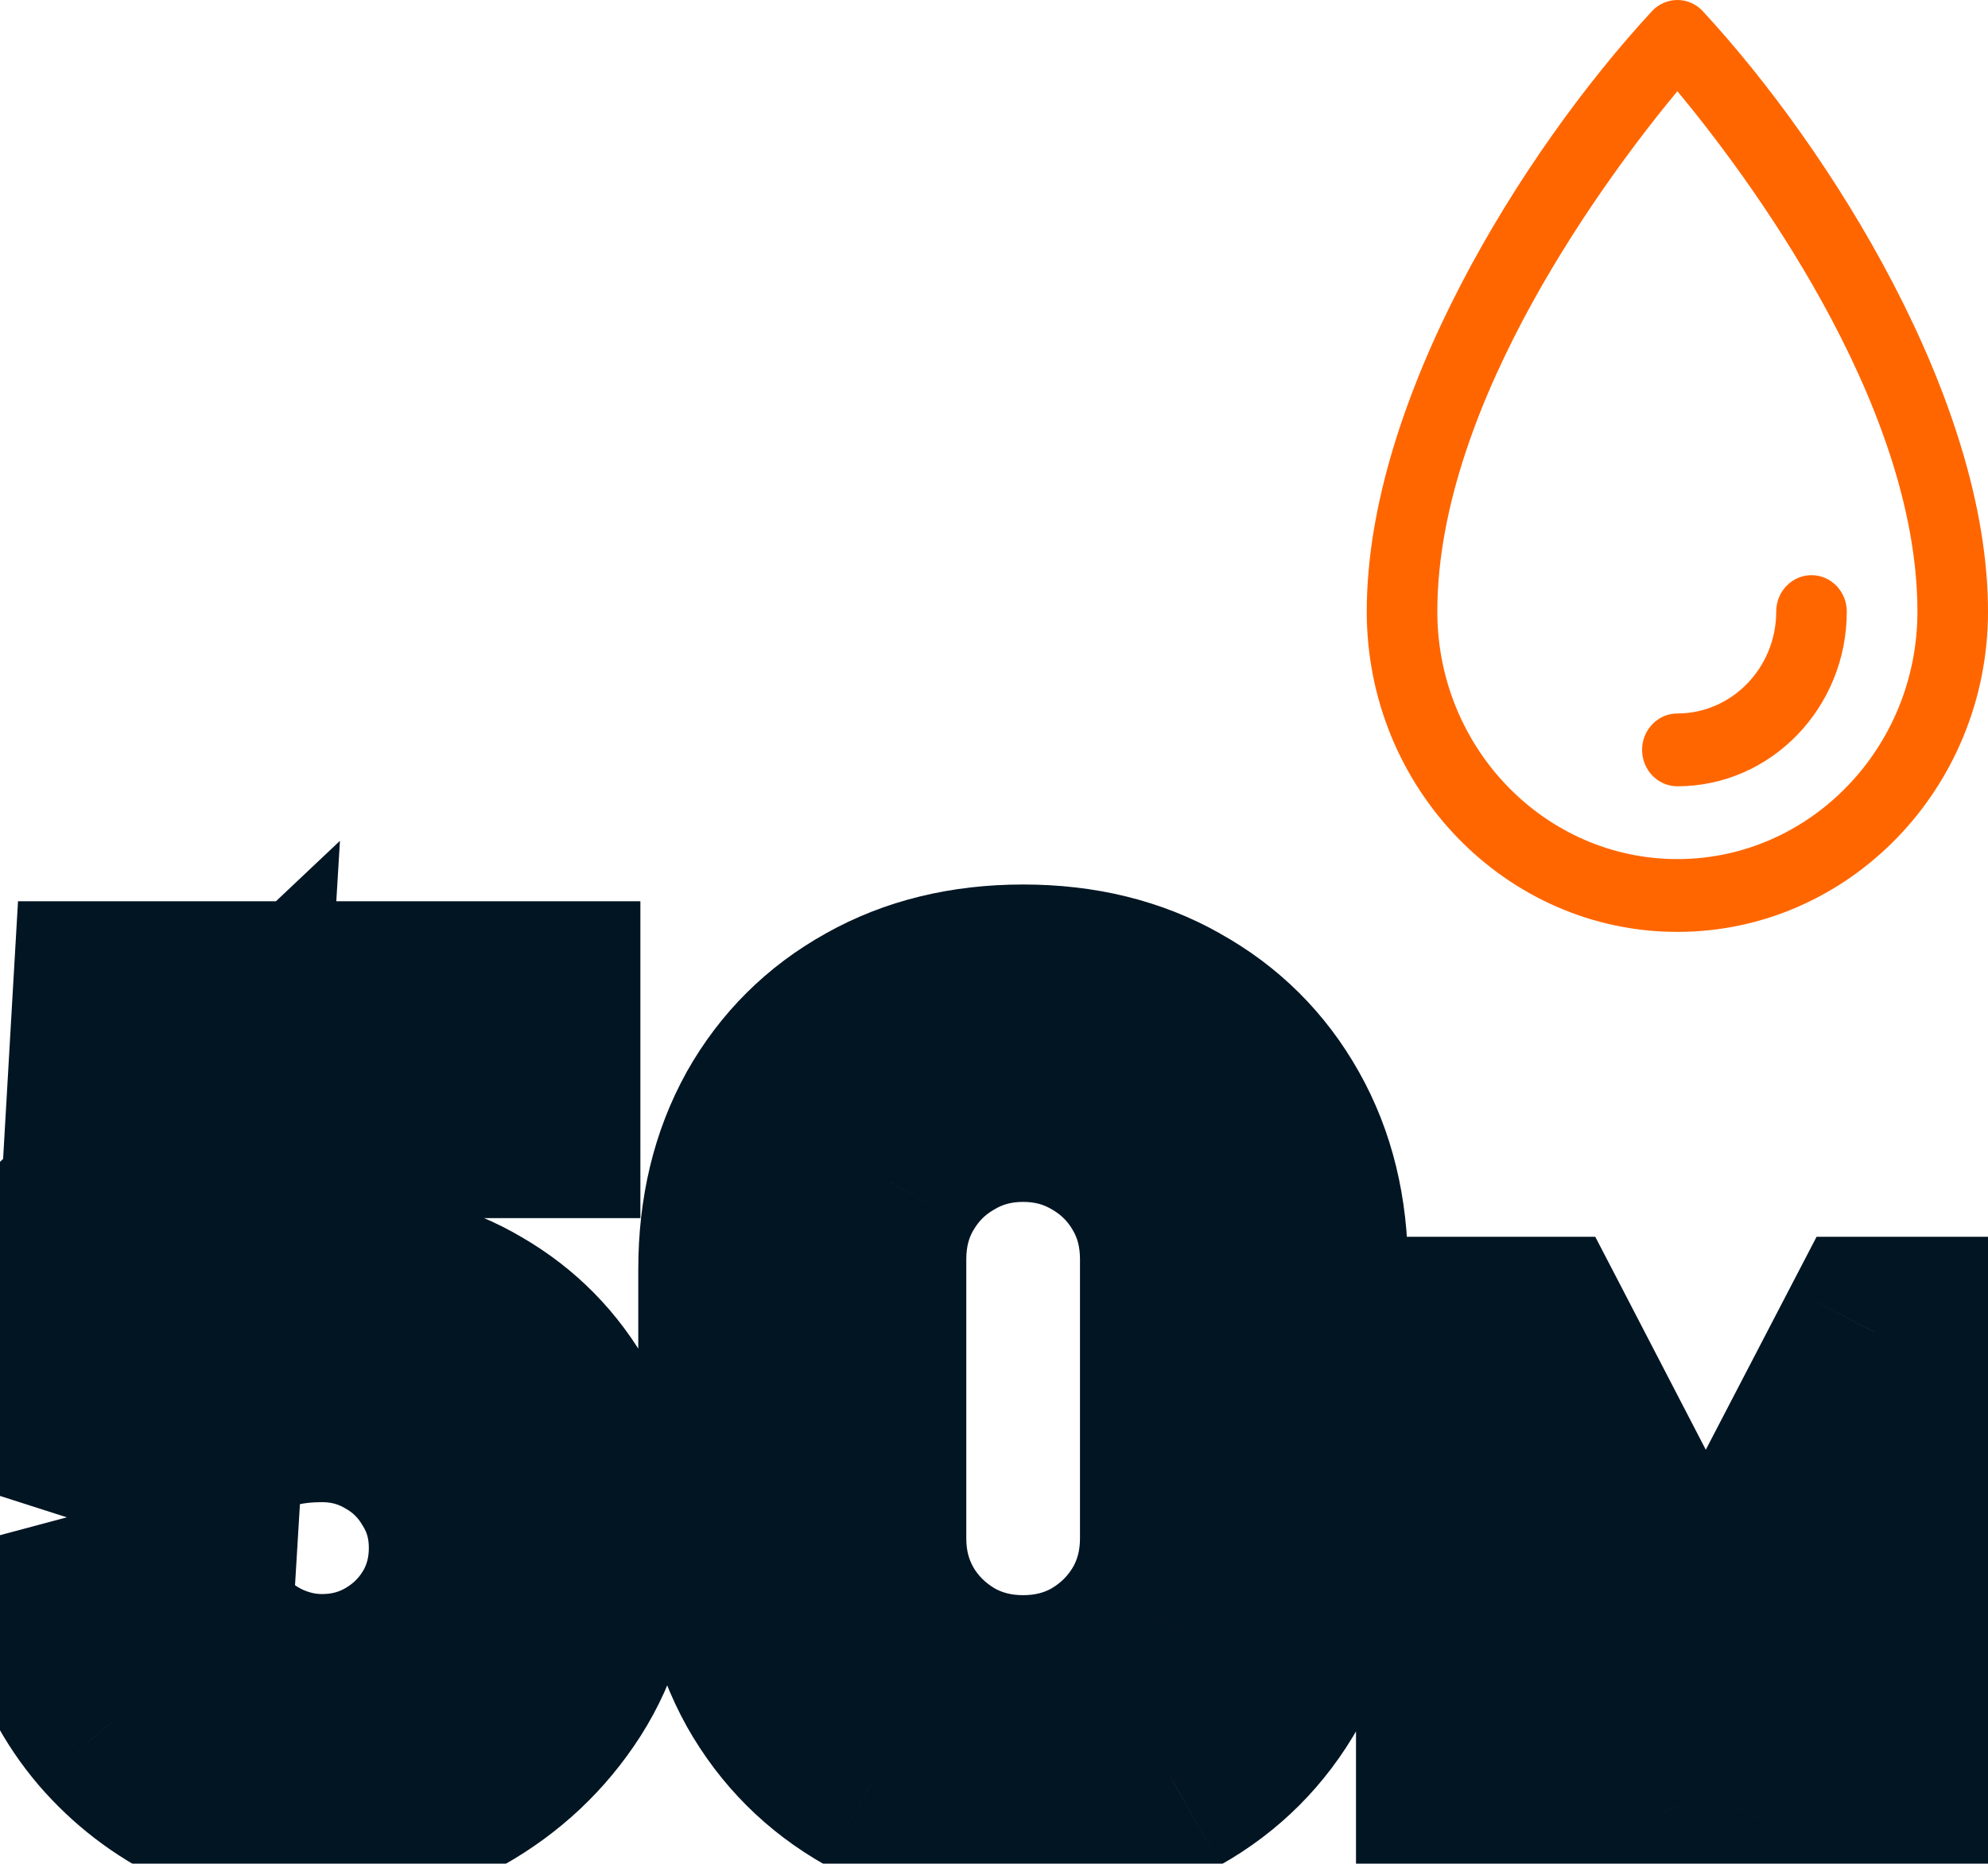<svg width="32" height="30" viewBox="0 0 32 30" fill="none" xmlns="http://www.w3.org/2000/svg">
<path d="M27.411 0.182C27.188 -0.06 26.813 -0.061 26.589 0.182C24.5 2.442 22 6.452 22 9.844C22 12.687 24.243 15 27 15C29.757 15 32 12.687 32 9.844C32 6.423 29.451 2.388 27.411 0.182ZM27 13.828C24.87 13.828 23.136 12.041 23.136 9.844C23.136 6.454 25.929 2.76 27 1.468C28.072 2.759 30.864 6.449 30.864 9.844C30.864 12.041 29.13 13.828 27 13.828ZM27 11.484C27.877 11.484 28.591 10.748 28.591 9.844C28.591 9.52 28.845 9.258 29.159 9.258C29.473 9.258 29.727 9.52 29.727 9.844C29.727 11.395 28.504 12.656 27 12.656C26.686 12.656 26.432 12.394 26.432 12.07C26.432 11.747 26.686 11.484 27 11.484Z" fill="#FF6600"/>
<mask id="path-2-outside-1_0_1" maskUnits="userSpaceOnUse" x="-1" y="13" width="35" height="18" fill="black">
<rect fill="white" x="-1" y="13" width="35" height="18"/>
<path d="M5.103 29.27C4.443 29.27 3.828 29.135 3.258 28.865C2.688 28.589 2.196 28.211 1.782 27.731C1.374 27.251 1.08 26.693 0.9 26.057L2.988 25.499C3.072 25.847 3.225 26.147 3.447 26.399C3.675 26.651 3.939 26.846 4.239 26.984C4.545 27.122 4.86 27.191 5.184 27.191C5.604 27.191 5.988 27.089 6.336 26.885C6.684 26.681 6.96 26.408 7.164 26.066C7.368 25.718 7.47 25.334 7.47 24.914C7.47 24.494 7.365 24.113 7.155 23.771C6.951 23.423 6.675 23.15 6.327 22.952C5.979 22.748 5.598 22.646 5.184 22.646C4.686 22.646 4.272 22.736 3.942 22.916C3.618 23.096 3.369 23.288 3.195 23.492L1.341 22.898L1.737 16.04H8.775V18.074H2.898L3.708 17.309L3.42 22.079L3.024 21.593C3.36 21.287 3.75 21.059 4.194 20.909C4.638 20.759 5.067 20.684 5.481 20.684C6.291 20.684 7.008 20.87 7.632 21.242C8.262 21.608 8.754 22.109 9.108 22.745C9.468 23.381 9.648 24.104 9.648 24.914C9.648 25.724 9.438 26.459 9.018 27.119C8.598 27.773 8.043 28.295 7.353 28.685C6.669 29.075 5.919 29.27 5.103 29.27ZM16.469 29.27C15.551 29.27 14.741 29.075 14.039 28.685C13.337 28.289 12.788 27.74 12.392 27.038C12.002 26.336 11.807 25.526 11.807 24.608V20.432C11.807 19.514 12.002 18.704 12.392 18.002C12.788 17.3 13.337 16.754 14.039 16.364C14.741 15.968 15.551 15.77 16.469 15.77C17.387 15.77 18.194 15.968 18.89 16.364C19.592 16.754 20.141 17.3 20.537 18.002C20.933 18.704 21.131 19.514 21.131 20.432V24.608C21.131 25.526 20.933 26.336 20.537 27.038C20.141 27.74 19.592 28.289 18.89 28.685C18.194 29.075 17.387 29.27 16.469 29.27ZM16.469 27.209C16.925 27.209 17.339 27.101 17.711 26.885C18.083 26.663 18.377 26.369 18.593 26.003C18.809 25.631 18.917 25.217 18.917 24.761V20.27C18.917 19.808 18.809 19.394 18.593 19.028C18.377 18.656 18.083 18.362 17.711 18.146C17.339 17.924 16.925 17.813 16.469 17.813C16.013 17.813 15.599 17.924 15.227 18.146C14.855 18.362 14.561 18.656 14.345 19.028C14.129 19.394 14.021 19.808 14.021 20.27V24.761C14.021 25.217 14.129 25.631 14.345 26.003C14.561 26.369 14.855 26.663 15.227 26.885C15.599 27.101 16.013 27.209 16.469 27.209ZM23.36 29V21.44H24.747L27.456 26.662L30.172 21.44H31.55V29H29.941V24.835L27.791 29H27.127L24.977 24.835V29H23.36Z"/>
</mask>
<path d="M5.103 29.27C4.443 29.27 3.828 29.135 3.258 28.865C2.688 28.589 2.196 28.211 1.782 27.731C1.374 27.251 1.08 26.693 0.9 26.057L2.988 25.499C3.072 25.847 3.225 26.147 3.447 26.399C3.675 26.651 3.939 26.846 4.239 26.984C4.545 27.122 4.86 27.191 5.184 27.191C5.604 27.191 5.988 27.089 6.336 26.885C6.684 26.681 6.96 26.408 7.164 26.066C7.368 25.718 7.47 25.334 7.47 24.914C7.47 24.494 7.365 24.113 7.155 23.771C6.951 23.423 6.675 23.15 6.327 22.952C5.979 22.748 5.598 22.646 5.184 22.646C4.686 22.646 4.272 22.736 3.942 22.916C3.618 23.096 3.369 23.288 3.195 23.492L1.341 22.898L1.737 16.04H8.775V18.074H2.898L3.708 17.309L3.42 22.079L3.024 21.593C3.36 21.287 3.75 21.059 4.194 20.909C4.638 20.759 5.067 20.684 5.481 20.684C6.291 20.684 7.008 20.87 7.632 21.242C8.262 21.608 8.754 22.109 9.108 22.745C9.468 23.381 9.648 24.104 9.648 24.914C9.648 25.724 9.438 26.459 9.018 27.119C8.598 27.773 8.043 28.295 7.353 28.685C6.669 29.075 5.919 29.27 5.103 29.27ZM16.469 29.27C15.551 29.27 14.741 29.075 14.039 28.685C13.337 28.289 12.788 27.74 12.392 27.038C12.002 26.336 11.807 25.526 11.807 24.608V20.432C11.807 19.514 12.002 18.704 12.392 18.002C12.788 17.3 13.337 16.754 14.039 16.364C14.741 15.968 15.551 15.77 16.469 15.77C17.387 15.77 18.194 15.968 18.89 16.364C19.592 16.754 20.141 17.3 20.537 18.002C20.933 18.704 21.131 19.514 21.131 20.432V24.608C21.131 25.526 20.933 26.336 20.537 27.038C20.141 27.74 19.592 28.289 18.89 28.685C18.194 29.075 17.387 29.27 16.469 29.27ZM16.469 27.209C16.925 27.209 17.339 27.101 17.711 26.885C18.083 26.663 18.377 26.369 18.593 26.003C18.809 25.631 18.917 25.217 18.917 24.761V20.27C18.917 19.808 18.809 19.394 18.593 19.028C18.377 18.656 18.083 18.362 17.711 18.146C17.339 17.924 16.925 17.813 16.469 17.813C16.013 17.813 15.599 17.924 15.227 18.146C14.855 18.362 14.561 18.656 14.345 19.028C14.129 19.394 14.021 19.808 14.021 20.27V24.761C14.021 25.217 14.129 25.631 14.345 26.003C14.561 26.369 14.855 26.663 15.227 26.885C15.599 27.101 16.013 27.209 16.469 27.209ZM23.36 29V21.44H24.747L27.456 26.662L30.172 21.44H31.55V29H29.941V24.835L27.791 29H27.127L24.977 24.835V29H23.36Z" fill="#FF6600"/>
<path d="M3.258 28.865L2.59 30.245L2.602 30.251L3.258 28.865ZM1.782 27.731L0.614 28.724L0.621 28.733L1.782 27.731ZM0.9 26.057L0.504 24.576L-0.999 24.977L-0.575 26.475L0.9 26.057ZM2.988 25.499L4.479 25.139L4.11 23.612L2.592 24.018L2.988 25.499ZM3.447 26.399L2.296 27.413L2.303 27.42L2.31 27.428L3.447 26.399ZM4.239 26.984L3.598 28.377L3.609 28.382L4.239 26.984ZM6.336 26.885L7.111 28.208H7.111L6.336 26.885ZM7.164 26.066L8.481 26.852L8.487 26.841L7.164 26.066ZM7.155 23.771L5.832 24.546L5.84 24.56L5.848 24.573L7.155 23.771ZM6.327 22.952L5.552 24.275L5.56 24.28L5.569 24.285L6.327 22.952ZM3.942 22.916L3.208 21.57L3.197 21.576L3.942 22.916ZM3.195 23.492L2.727 24.952L3.699 25.264L4.362 24.487L3.195 23.492ZM1.341 22.898L-0.19 22.81L-0.258 23.996L0.873 24.358L1.341 22.898ZM1.737 16.04V14.507H0.29L0.206 15.952L1.737 16.04ZM8.775 16.04H10.308V14.507H8.775V16.04ZM8.775 18.074V19.607H10.308V18.074H8.775ZM2.898 18.074L1.845 16.959L-0.959 19.607H2.898V18.074ZM3.708 17.309L5.239 17.401L5.472 13.534L2.655 16.194L3.708 17.309ZM3.42 22.079L2.231 23.048L4.714 26.094L4.951 22.171L3.42 22.079ZM3.024 21.593L1.992 20.459L0.919 21.436L1.835 22.562L3.024 21.593ZM4.194 20.909L3.703 19.456L3.703 19.456L4.194 20.909ZM7.632 21.242L6.847 22.559L6.854 22.564L6.862 22.568L7.632 21.242ZM9.108 22.745L7.768 23.491L7.774 23.5L9.108 22.745ZM9.018 27.119L10.308 27.948L10.312 27.942L9.018 27.119ZM7.353 28.685L6.599 27.35L6.594 27.353L7.353 28.685ZM5.103 27.737C4.659 27.737 4.27 27.648 3.914 27.479L2.602 30.251C3.386 30.622 4.227 30.803 5.103 30.803V27.737ZM3.926 27.485C3.545 27.3 3.221 27.051 2.943 26.73L0.621 28.733C1.171 29.371 1.831 29.878 2.59 30.245L3.926 27.485ZM2.95 26.738C2.692 26.434 2.498 26.075 2.375 25.639L-0.575 26.475C-0.339 27.311 0.056 28.068 0.614 28.724L2.95 26.738ZM1.296 27.538L3.384 26.98L2.592 24.018L0.504 24.576L1.296 27.538ZM1.497 25.859C1.636 26.433 1.899 26.961 2.296 27.413L4.598 25.385C4.551 25.333 4.508 25.261 4.479 25.139L1.497 25.859ZM2.31 27.428C2.673 27.829 3.104 28.15 3.598 28.377L4.88 25.591C4.774 25.542 4.677 25.473 4.584 25.37L2.31 27.428ZM3.609 28.382C4.105 28.606 4.635 28.724 5.184 28.724V25.658C5.085 25.658 4.985 25.638 4.869 25.586L3.609 28.382ZM5.184 28.724C5.865 28.724 6.518 28.555 7.111 28.208L5.561 25.562C5.458 25.622 5.343 25.658 5.184 25.658V28.724ZM7.111 28.208C7.679 27.875 8.143 27.418 8.481 26.852L5.847 25.28C5.777 25.398 5.689 25.487 5.561 25.562L7.111 28.208ZM8.487 26.841C8.834 26.248 9.003 25.595 9.003 24.914H5.937C5.937 25.073 5.902 25.188 5.841 25.291L8.487 26.841ZM9.003 24.914C9.003 24.225 8.827 23.564 8.462 22.969L5.848 24.573C5.903 24.663 5.937 24.763 5.937 24.914H9.003ZM8.478 22.996C8.139 22.417 7.669 21.951 7.085 21.619L5.569 24.285C5.681 24.349 5.763 24.429 5.832 24.546L8.478 22.996ZM7.102 21.629C6.513 21.284 5.863 21.113 5.184 21.113V24.179C5.333 24.179 5.445 24.212 5.552 24.275L7.102 21.629ZM5.184 21.113C4.51 21.113 3.824 21.234 3.208 21.57L4.676 24.262C4.72 24.238 4.862 24.179 5.184 24.179V21.113ZM3.197 21.576C2.77 21.813 2.357 22.111 2.028 22.497L4.362 24.487C4.381 24.465 4.466 24.379 4.687 24.256L3.197 21.576ZM3.663 22.032L1.809 21.438L0.873 24.358L2.727 24.952L3.663 22.032ZM2.872 22.986L3.268 16.128L0.206 15.952L-0.19 22.81L2.872 22.986ZM1.737 17.573H8.775V14.507H1.737V17.573ZM7.242 16.04V18.074H10.308V16.04H7.242ZM8.775 16.541H2.898V19.607H8.775V16.541ZM3.951 19.189L4.761 18.424L2.655 16.194L1.845 16.959L3.951 19.189ZM2.177 17.217L1.889 21.987L4.951 22.171L5.239 17.401L2.177 17.217ZM4.609 21.11L4.213 20.624L1.835 22.562L2.231 23.048L4.609 21.11ZM4.056 22.727C4.231 22.568 4.435 22.446 4.685 22.362L3.703 19.456C3.065 19.672 2.489 20.006 1.992 20.459L4.056 22.727ZM4.685 22.362C4.991 22.258 5.254 22.217 5.481 22.217V19.151C4.88 19.151 4.285 19.26 3.703 19.456L4.685 22.362ZM5.481 22.217C6.047 22.217 6.487 22.344 6.847 22.559L8.417 19.925C7.529 19.396 6.535 19.151 5.481 19.151V22.217ZM6.862 22.568C7.253 22.795 7.549 23.096 7.768 23.491L10.448 21.999C9.959 21.122 9.271 20.421 8.402 19.916L6.862 22.568ZM7.774 23.5C7.989 23.882 8.115 24.339 8.115 24.914H11.181C11.181 23.869 10.947 22.88 10.442 21.99L7.774 23.5ZM8.115 24.914C8.115 25.443 7.982 25.891 7.724 26.296L10.312 27.942C10.894 27.027 11.181 26.005 11.181 24.914H8.115ZM7.728 26.29C7.445 26.73 7.076 27.08 6.599 27.35L8.107 30.02C9.01 29.51 9.751 28.816 10.308 27.948L7.728 26.29ZM6.594 27.353C6.15 27.606 5.663 27.737 5.103 27.737V30.803C6.175 30.803 7.188 30.544 8.112 30.017L6.594 27.353ZM14.039 28.685L13.286 30.02L13.294 30.025L14.039 28.685ZM12.392 27.038L11.052 27.783L11.056 27.791L12.392 27.038ZM12.392 18.002L11.056 17.249L11.052 17.257L12.392 18.002ZM14.039 16.364L14.784 17.704L14.792 17.7L14.039 16.364ZM18.89 16.364L18.132 17.697L18.138 17.701L18.145 17.704L18.89 16.364ZM20.537 18.002L19.201 18.755V18.755L20.537 18.002ZM20.537 27.038L19.201 26.285L20.537 27.038ZM18.89 28.685L19.639 30.023L19.643 30.02L18.89 28.685ZM17.711 26.885L18.481 28.211L18.489 28.206L18.497 28.202L17.711 26.885ZM18.593 26.003L19.913 26.782L19.919 26.773L18.593 26.003ZM18.593 19.028L17.267 19.798L17.272 19.807L18.593 19.028ZM17.711 18.146L16.925 19.463L16.933 19.467L16.941 19.472L17.711 18.146ZM15.227 18.146L15.997 19.472L16.005 19.467L16.013 19.463L15.227 18.146ZM14.345 19.028L15.665 19.807L15.671 19.798L14.345 19.028ZM14.345 26.003L13.019 26.773L13.024 26.782L14.345 26.003ZM15.227 26.885L14.441 28.202L14.449 28.206L14.457 28.211L15.227 26.885ZM16.469 27.737C15.774 27.737 15.227 27.591 14.784 27.345L13.294 30.025C14.255 30.559 15.328 30.803 16.469 30.803V27.737ZM14.792 27.349C14.334 27.091 13.986 26.743 13.727 26.285L11.056 27.791C11.59 28.737 12.34 29.487 13.286 30.02L14.792 27.349ZM13.732 26.293C13.486 25.85 13.34 25.303 13.34 24.608H10.274C10.274 25.749 10.518 26.822 11.052 27.783L13.732 26.293ZM13.34 24.608V20.432H10.274V24.608H13.34ZM13.34 20.432C13.34 19.737 13.486 19.19 13.732 18.747L11.052 17.257C10.518 18.218 10.274 19.291 10.274 20.432H13.34ZM13.727 18.755C13.985 18.299 14.33 17.956 14.784 17.704L13.294 15.024C12.344 15.552 11.591 16.301 11.056 17.249L13.727 18.755ZM14.792 17.7C15.234 17.45 15.778 17.303 16.469 17.303V14.237C15.324 14.237 14.248 14.486 13.286 15.028L14.792 17.7ZM16.469 17.303C17.16 17.303 17.699 17.45 18.132 17.697L19.648 15.031C18.689 14.486 17.613 14.237 16.469 14.237V17.303ZM18.145 17.704C18.599 17.956 18.944 18.299 19.201 18.755L21.872 17.249C21.338 16.301 20.585 15.552 19.634 15.024L18.145 17.704ZM19.201 18.755C19.451 19.197 19.598 19.741 19.598 20.432H22.664C22.664 19.287 22.415 18.211 21.872 17.249L19.201 18.755ZM19.598 20.432V24.608H22.664V20.432H19.598ZM19.598 24.608C19.598 25.299 19.451 25.843 19.201 26.285L21.872 27.791C22.415 26.829 22.664 25.753 22.664 24.608H19.598ZM19.201 26.285C18.943 26.743 18.595 27.091 18.137 27.349L19.643 30.02C20.589 29.487 21.339 28.737 21.872 27.791L19.201 26.285ZM18.14 27.347C17.706 27.591 17.164 27.737 16.469 27.737V30.803C17.609 30.803 18.682 30.559 19.639 30.023L18.14 27.347ZM16.469 28.742C17.178 28.742 17.861 28.571 18.481 28.211L16.941 25.559C16.817 25.631 16.671 25.676 16.469 25.676V28.742ZM18.497 28.202C19.085 27.851 19.564 27.374 19.913 26.782L17.272 25.224C17.189 25.364 17.081 25.475 16.925 25.568L18.497 28.202ZM19.919 26.773C20.279 26.153 20.45 25.471 20.45 24.761H17.384C17.384 24.963 17.339 25.109 17.267 25.233L19.919 26.773ZM20.45 24.761V20.27H17.384V24.761H20.45ZM20.45 20.27C20.45 19.558 20.281 18.871 19.913 18.249L17.272 19.807C17.337 19.917 17.384 20.058 17.384 20.27H20.45ZM19.919 18.258C19.569 17.655 19.083 17.17 18.481 16.82L16.941 19.472C17.082 19.554 17.185 19.657 17.267 19.798L19.919 18.258ZM18.497 16.829C17.874 16.458 17.186 16.28 16.469 16.28V19.346C16.663 19.346 16.803 19.39 16.925 19.463L18.497 16.829ZM16.469 16.28C15.751 16.28 15.063 16.458 14.441 16.829L16.013 19.463C16.134 19.39 16.274 19.346 16.469 19.346V16.28ZM14.457 16.82C13.854 17.17 13.369 17.655 13.019 18.258L15.671 19.798C15.753 19.657 15.855 19.554 15.997 19.472L14.457 16.82ZM13.024 18.249C12.657 18.871 12.488 19.558 12.488 20.27H15.554C15.554 20.058 15.601 19.917 15.665 19.807L13.024 18.249ZM12.488 20.27V24.761H15.554V20.27H12.488ZM12.488 24.761C12.488 25.471 12.659 26.153 13.019 26.773L15.671 25.233C15.599 25.109 15.554 24.963 15.554 24.761H12.488ZM13.024 26.782C13.373 27.374 13.853 27.851 14.441 28.202L16.013 25.568C15.857 25.475 15.748 25.364 15.665 25.224L13.024 26.782ZM14.457 28.211C15.077 28.571 15.759 28.742 16.469 28.742V25.676C16.267 25.676 16.121 25.631 15.997 25.559L14.457 28.211ZM23.36 29H21.827V30.533H23.36V29ZM23.36 21.44V19.907H21.827V21.44H23.36ZM24.747 21.44L26.108 20.734L25.678 19.907H24.747V21.44ZM27.456 26.662L26.094 27.368L27.454 29.988L28.816 27.369L27.456 26.662ZM30.172 21.44V19.907H29.241L28.811 20.733L30.172 21.44ZM31.55 21.44H33.084V19.907H31.55V21.44ZM31.55 29V30.533H33.084V29H31.55ZM29.941 29H28.407V30.533H29.941V29ZM29.941 24.835H31.474L28.578 24.132L29.941 24.835ZM27.791 29V30.533H28.726L29.154 29.703L27.791 29ZM27.127 29L25.764 29.703L26.192 30.533H27.127V29ZM24.977 24.835L26.34 24.132L23.444 24.835H24.977ZM24.977 29V30.533H26.511V29H24.977ZM24.894 29V21.44H21.827V29H24.894ZM23.36 22.973H24.747V19.907H23.36V22.973ZM23.385 22.146L26.094 27.368L28.817 25.956L26.108 20.734L23.385 22.146ZM28.816 27.369L31.532 22.148L28.811 20.733L26.095 25.954L28.816 27.369ZM30.172 22.973H31.55V19.907H30.172V22.973ZM30.017 21.44V29H33.084V21.44H30.017ZM31.55 27.467H29.941V30.533H31.55V27.467ZM31.474 29V24.835H28.407V29H31.474ZM28.578 24.132L26.429 28.297L29.154 29.703L31.303 25.538L28.578 24.132ZM27.791 27.467H27.127V30.533H27.791V27.467ZM28.489 28.297L26.34 24.132L23.615 25.538L25.764 29.703L28.489 28.297ZM23.444 24.835V29H26.511V24.835H23.444ZM24.977 27.467H23.36V30.533H24.977V27.467Z" fill="#021523" mask="url(#path-2-outside-1_0_1)"/>
</svg>
